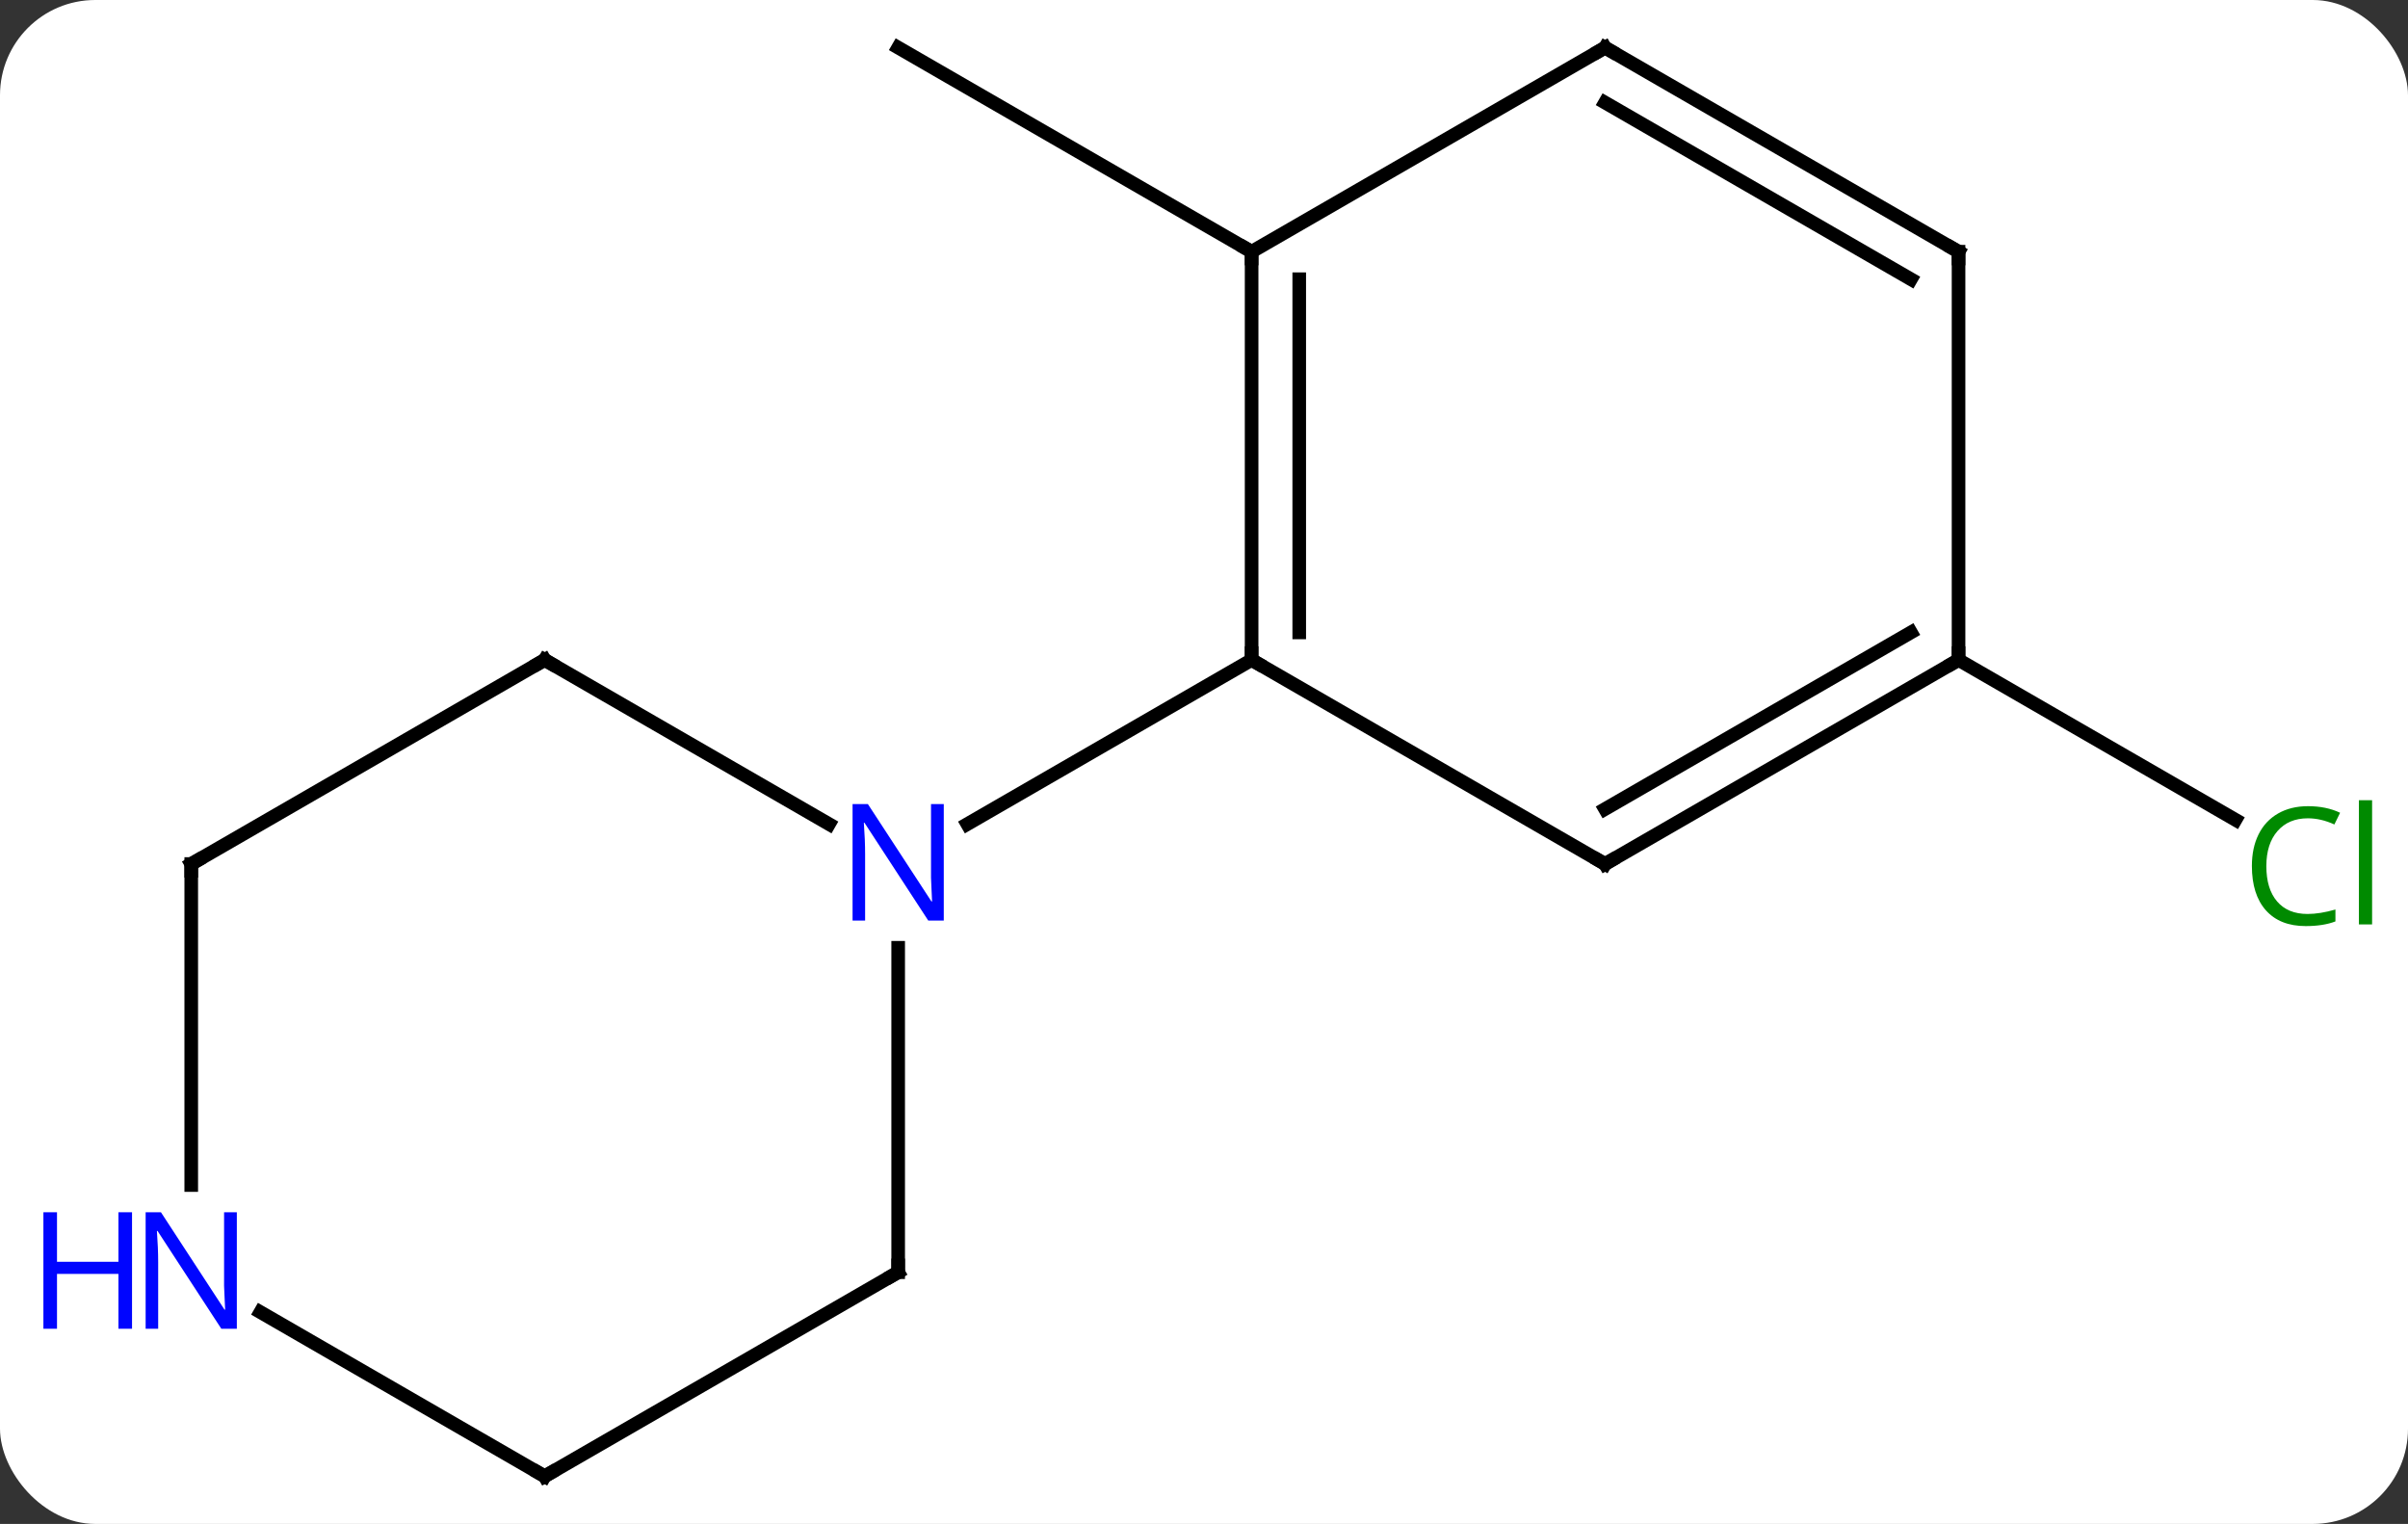 <svg width="177" viewBox="0 0 177 112" style="fill-opacity:1; color-rendering:auto; color-interpolation:auto; text-rendering:auto; stroke:black; stroke-linecap:square; stroke-miterlimit:10; shape-rendering:auto; stroke-opacity:1; fill:black; stroke-dasharray:none; font-weight:normal; stroke-width:1; font-family:'Open Sans'; font-style:normal; stroke-linejoin:miter; font-size:12; stroke-dashoffset:0; image-rendering:auto;" height="112" class="cas-substance-image" xmlns:xlink="http://www.w3.org/1999/xlink" xmlns="http://www.w3.org/2000/svg"><rect x="0" y="0" width="177" height="112" fill="#333333" stroke="none"/><svg class="cas-substance-single-component"><rect y="0" x="0" width="177" stroke="none" ry="7" rx="7" height="112" fill="white" class="cas-substance-group"/><svg y="0" x="0" width="177" viewBox="0 0 177 112" style="fill:black;" height="112" class="cas-substance-single-component-image"><svg><g><g transform="translate(92,56)" style="text-rendering:geometricPrecision; color-rendering:optimizeQuality; color-interpolation:linearRGB; stroke-linecap:butt; image-rendering:optimizeQuality;"><line y2="-37.5" y1="-52.5" x2="0" x1="-25.98" style="fill:none;"/><line y2="-7.5" y1="4.253" x2="51.963" x1="72.319" style="fill:none;"/><line y2="-37.5" y1="-7.5" x2="0" x1="0" style="fill:none;"/><line y2="-35.479" y1="-9.521" x2="3.5" x1="3.5" style="fill:none;"/><line y2="7.5" y1="-7.5" x2="25.98" x1="0" style="fill:none;"/><line y2="4.565" y1="-7.5" x2="-20.896" x1="0" style="fill:none;"/><line y2="-52.5" y1="-37.5" x2="25.98" x1="0" style="fill:none;"/><line y2="-7.5" y1="7.5" x2="51.963" x1="25.98" style="fill:none;"/><line y2="-9.521" y1="3.458" x2="48.463" x1="25.98" style="fill:none;"/><line y2="-37.5" y1="-52.5" x2="51.963" x1="25.98" style="fill:none;"/><line y2="-35.479" y1="-48.459" x2="48.463" x1="25.98" style="fill:none;"/><line y2="-37.5" y1="-7.5" x2="51.963" x1="51.963" style="fill:none;"/><line y2="37.5" y1="13.656" x2="-25.98" x1="-25.98" style="fill:none;"/><line y2="-7.5" y1="4.565" x2="-51.963" x1="-31.064" style="fill:none;"/><line y2="52.5" y1="37.5" x2="-51.963" x1="-25.98" style="fill:none;"/><line y2="7.5" y1="-7.5" x2="-77.943" x1="-51.963" style="fill:none;"/><line y2="40.435" y1="52.5" x2="-72.859" x1="-51.963" style="fill:none;"/><line y2="31.094" y1="7.5" x2="-77.943" x1="-77.943" style="fill:none;"/></g><g transform="translate(92,56)" style="fill:rgb(0,138,0); text-rendering:geometricPrecision; color-rendering:optimizeQuality; image-rendering:optimizeQuality; font-family:'Open Sans'; stroke:rgb(0,138,0); color-interpolation:linearRGB;"><path style="stroke:none;" d="M77.634 4.141 Q76.228 4.141 75.408 5.078 Q74.588 6.016 74.588 7.656 Q74.588 9.328 75.377 10.25 Q76.166 11.172 77.619 11.172 Q78.525 11.172 79.666 10.844 L79.666 11.719 Q78.775 12.062 77.478 12.062 Q75.588 12.062 74.556 10.906 Q73.525 9.75 73.525 7.641 Q73.525 6.312 74.017 5.32 Q74.509 4.328 75.447 3.789 Q76.384 3.25 77.65 3.25 Q78.994 3.25 80.009 3.734 L79.588 4.594 Q78.603 4.141 77.634 4.141 ZM82.361 11.938 L81.392 11.938 L81.392 2.812 L82.361 2.812 L82.361 11.938 Z"/></g><g transform="translate(92,56)" style="stroke-linecap:butt; text-rendering:geometricPrecision; color-rendering:optimizeQuality; image-rendering:optimizeQuality; font-family:'Open Sans'; color-interpolation:linearRGB; stroke-miterlimit:5;"><path style="fill:none;" d="M0 -8 L0 -7.5 L0.433 -7.25"/><path style="fill:none;" d="M-0 -37 L0 -37.5 L-0.433 -37.75"/><path style="fill:none;" d="M25.547 7.25 L25.98 7.5 L26.413 7.25"/><path style="fill:none;" d="M25.547 -52.25 L25.98 -52.5 L26.413 -52.25"/><path style="fill:none;" d="M51.53 -7.25 L51.963 -7.5 L51.963 -8"/><path style="fill:none;" d="M51.53 -37.75 L51.963 -37.5 L51.963 -37"/><path style="fill:rgb(0,5,255); stroke:none;" d="M-22.628 11.656 L-23.769 11.656 L-28.457 4.469 L-28.503 4.469 Q-28.41 5.734 -28.41 6.781 L-28.41 11.656 L-29.332 11.656 L-29.332 3.094 L-28.207 3.094 L-23.535 10.25 L-23.488 10.25 Q-23.488 10.094 -23.535 9.234 Q-23.582 8.375 -23.566 8 L-23.566 3.094 L-22.628 3.094 L-22.628 11.656 Z"/><path style="fill:none;" d="M-25.98 37 L-25.98 37.5 L-26.413 37.75"/><path style="fill:none;" d="M-51.53 -7.25 L-51.963 -7.5 L-52.396 -7.25"/><path style="fill:none;" d="M-51.53 52.25 L-51.963 52.5 L-52.396 52.25"/><path style="fill:none;" d="M-77.51 7.25 L-77.943 7.5 L-77.943 8"/><path style="fill:rgb(0,5,255); stroke:none;" d="M-74.591 41.656 L-75.732 41.656 L-80.42 34.469 L-80.466 34.469 Q-80.373 35.734 -80.373 36.781 L-80.373 41.656 L-81.295 41.656 L-81.295 33.094 L-80.17 33.094 L-75.498 40.25 L-75.451 40.25 Q-75.451 40.094 -75.498 39.234 Q-75.545 38.375 -75.529 38 L-75.529 33.094 L-74.591 33.094 L-74.591 41.656 Z"/><path style="fill:rgb(0,5,255); stroke:none;" d="M-82.295 41.656 L-83.295 41.656 L-83.295 37.625 L-87.81 37.625 L-87.81 41.656 L-88.81 41.656 L-88.81 33.094 L-87.81 33.094 L-87.81 36.734 L-83.295 36.734 L-83.295 33.094 L-82.295 33.094 L-82.295 41.656 Z"/></g></g></svg></svg></svg></svg>
